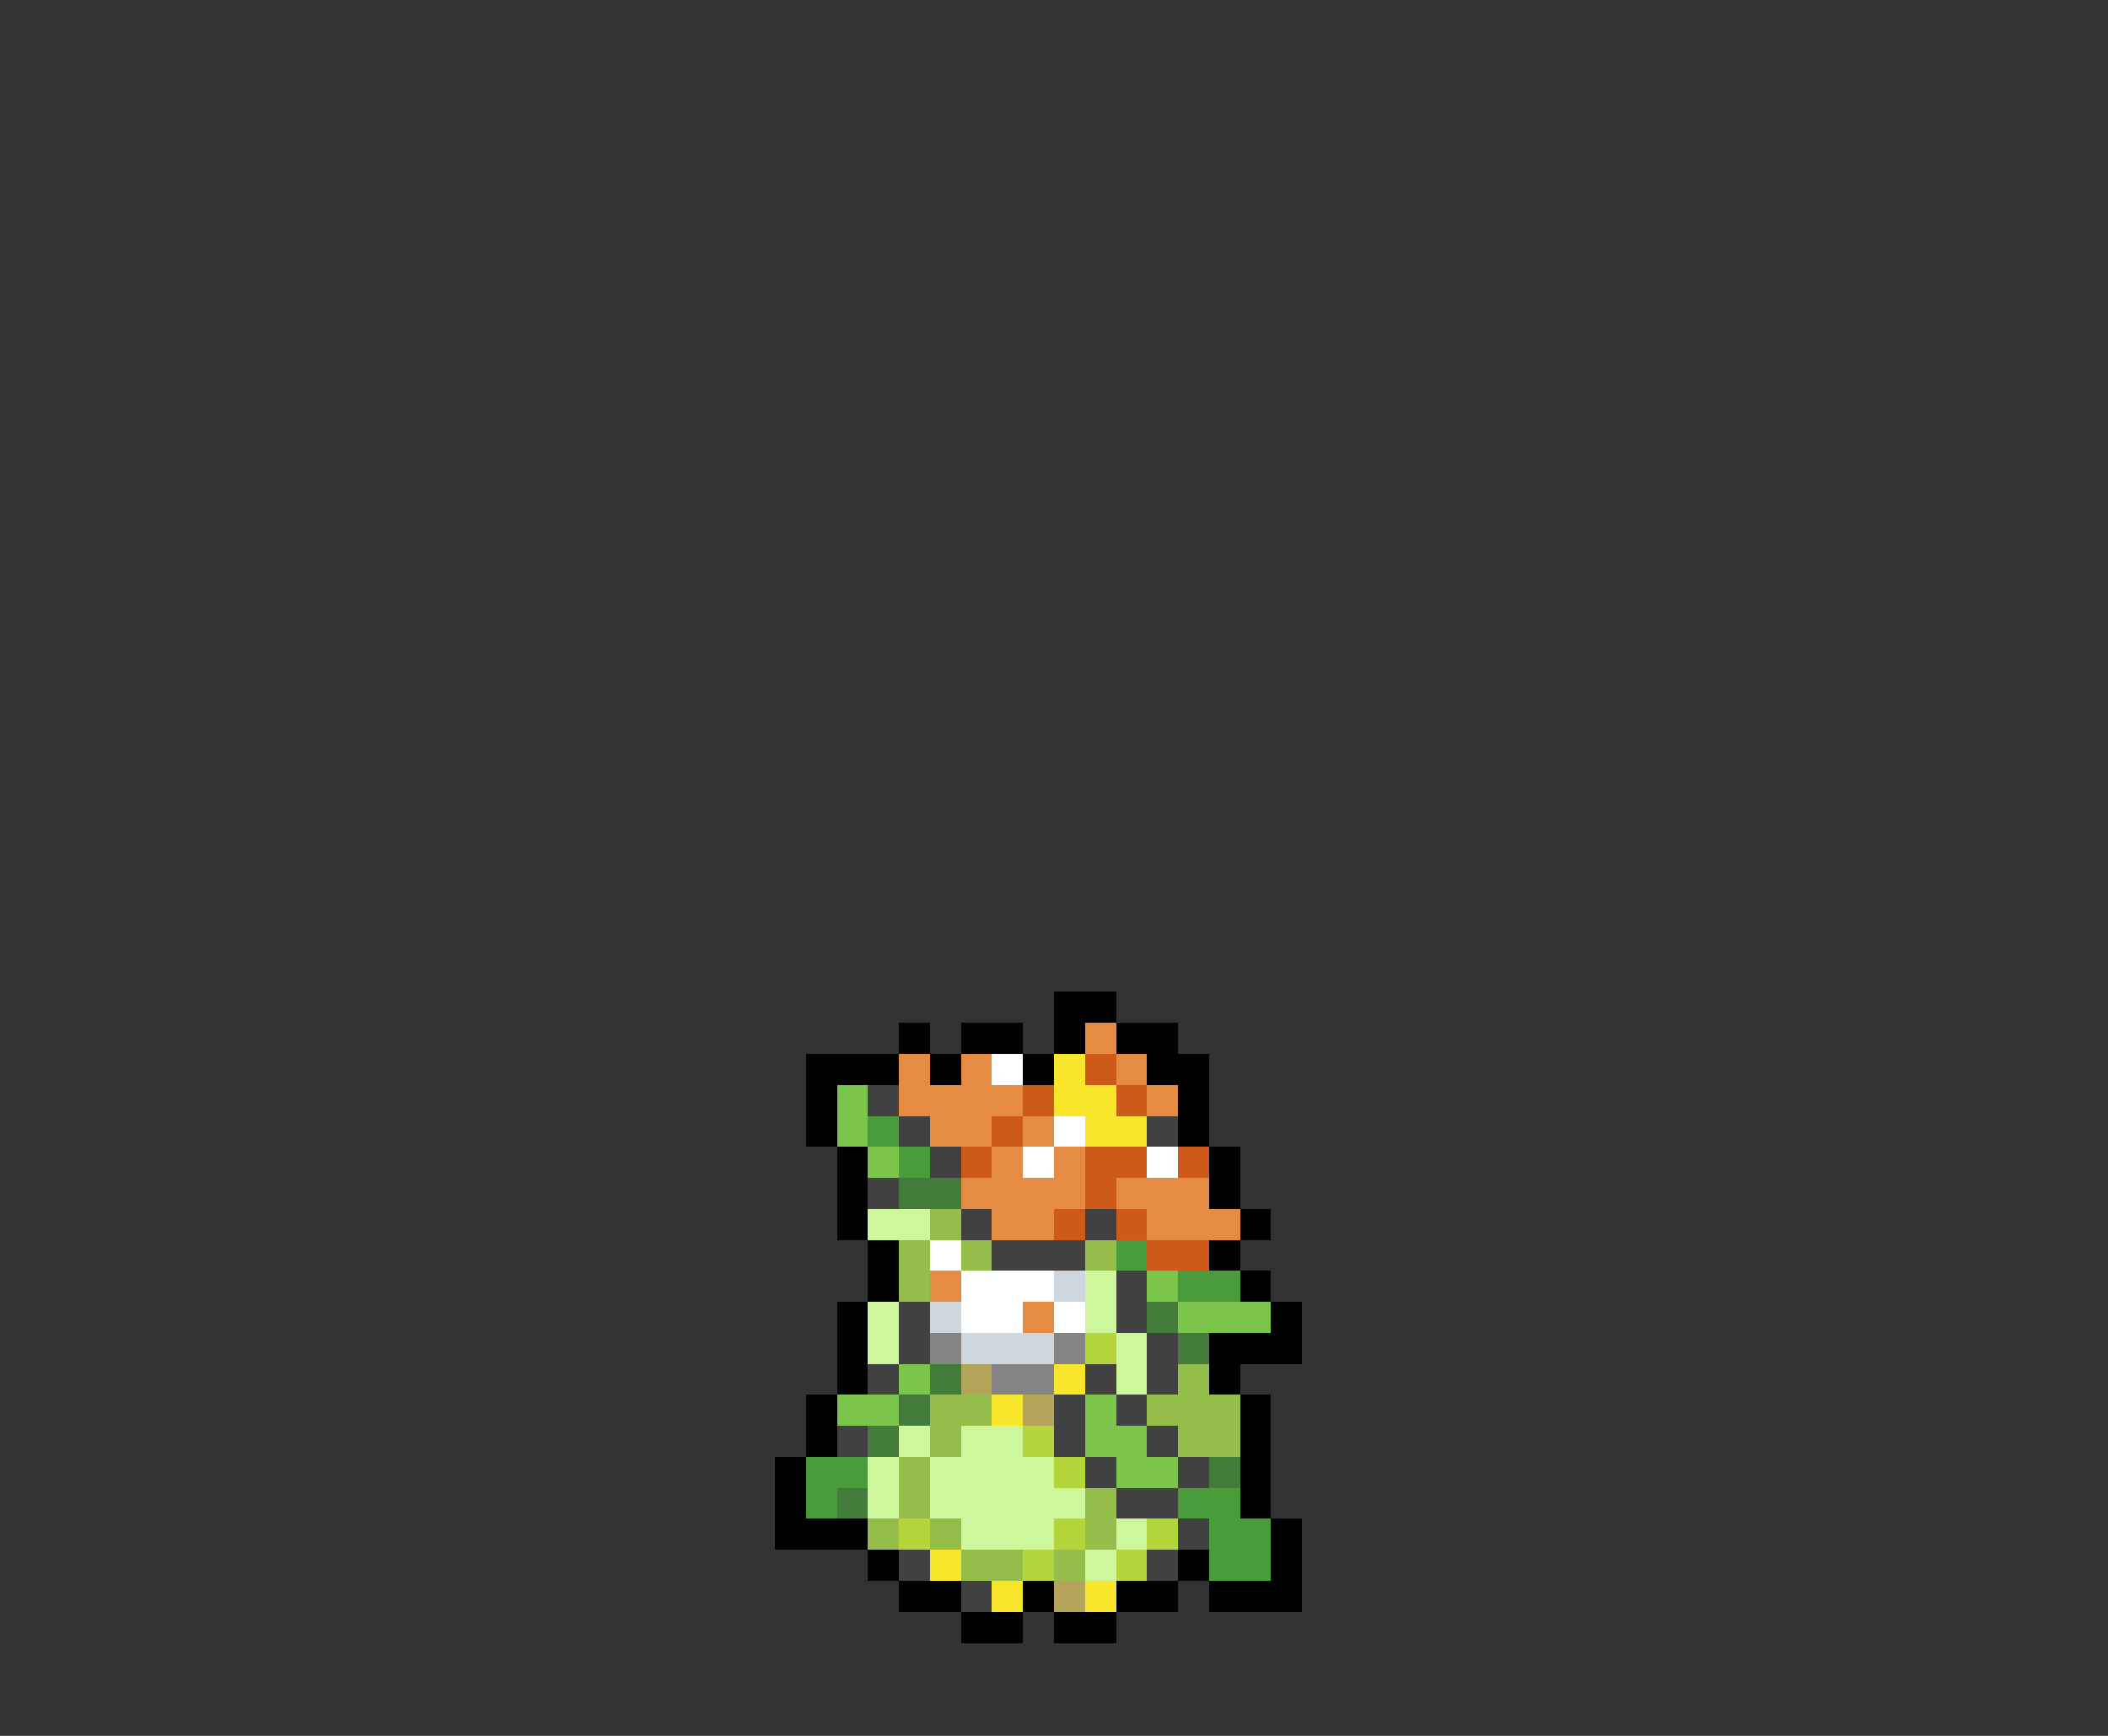 <svg xmlns="http://www.w3.org/2000/svg" viewBox="0 -0.5 68 56" shape-rendering="crispEdges">
<rect x="0" y="-0.5" width="68" height="56" fill="#333333" stroke="none"/>
<path stroke="#000000" d="M34 32h2M29 33h1M31 33h2M34 33h1M36 33h2M26 34h3M30 34h1M33 34h1M37 34h2M26 35h1M38 35h1M26 36h1M38 36h1M27 37h1M39 37h1M27 38h1M39 38h1M27 39h1M40 39h1M28 40h1M39 40h1M28 41h1M40 41h1M27 42h1M41 42h1M27 43h1M39 43h3M27 44h1M39 44h1M26 45h1M40 45h1M26 46h1M40 46h1M25 47h1M40 47h1M25 48h1M40 48h1M25 49h3M41 49h1M28 50h1M38 50h1M41 50h1M29 51h2M33 51h1M36 51h2M39 51h3M31 52h2M34 52h2" />
<path stroke="#e68c42" d="M35 33h1M29 34h1M31 34h1M36 34h1M29 35h4M37 35h1M30 36h2M33 36h1M32 37h1M34 37h1M31 38h4M36 38h3M32 39h2M37 39h3M30 41h1M33 42h1" />
<path stroke="#ffffff" d="M32 34h1M34 36h1M33 37h1M37 37h1M30 40h1M31 41h3M31 42h2M34 42h1" />
<path stroke="#f7e629" d="M34 34h1M34 35h2M35 36h2M34 44h1M32 45h1M30 50h1M32 51h1M35 51h1" />
<path stroke="#ce5a19" d="M35 34h1M33 35h1M36 35h1M32 36h1M31 37h1M35 37h2M38 37h1M35 38h1M34 39h1M36 39h1M37 40h2" />
<path stroke="#7bc54a" d="M27 35h1M27 36h1M28 37h1M37 41h1M38 42h3M29 44h1M27 45h2M35 45h1M35 46h2M36 47h2" />
<path stroke="#414141" d="M28 35h1M29 36h1M37 36h1M30 37h1M28 38h1M31 39h1M35 39h1M32 40h3M36 41h1M29 42h1M36 42h1M29 43h1M37 43h1M28 44h1M35 44h1M37 44h1M34 45h1M36 45h1M27 46h1M34 46h1M37 46h1M35 47h1M38 47h1M36 48h2M38 49h1M29 50h1M37 50h1M31 51h1" />
<path stroke="#4a9c3a" d="M28 36h1M29 37h1M36 40h1M38 41h2M26 47h2M26 48h1M38 48h2M39 49h2M39 50h2" />
<path stroke="#427b3a" d="M29 38h2M37 42h1M38 43h1M30 44h1M29 45h1M28 46h1M39 47h1M27 48h1" />
<path stroke="#cef79c" d="M28 39h2M35 41h1M28 42h1M35 42h1M28 43h1M36 43h1M36 44h1M29 46h1M31 46h2M28 47h1M30 47h4M28 48h1M30 48h5M31 49h3M36 49h1M35 50h1" />
<path stroke="#94bd4a" d="M30 39h1M29 40h1M31 40h1M35 40h1M29 41h1M38 44h1M30 45h2M37 45h3M30 46h1M38 46h2M29 47h1M29 48h1M35 48h1M28 49h1M30 49h1M35 49h1M31 50h2M34 50h1" />
<path stroke="#ced6de" d="M34 41h1M30 42h1M31 43h3" />
<path stroke="#848484" d="M30 43h1M34 43h1M32 44h2" />
<path stroke="#b5d63a" d="M35 43h1M33 46h1M34 47h1M29 49h1M34 49h1M37 49h1M33 50h1M36 50h1" />
<path stroke="#b5a55a" d="M31 44h1M33 45h1M34 51h1" />
</svg>